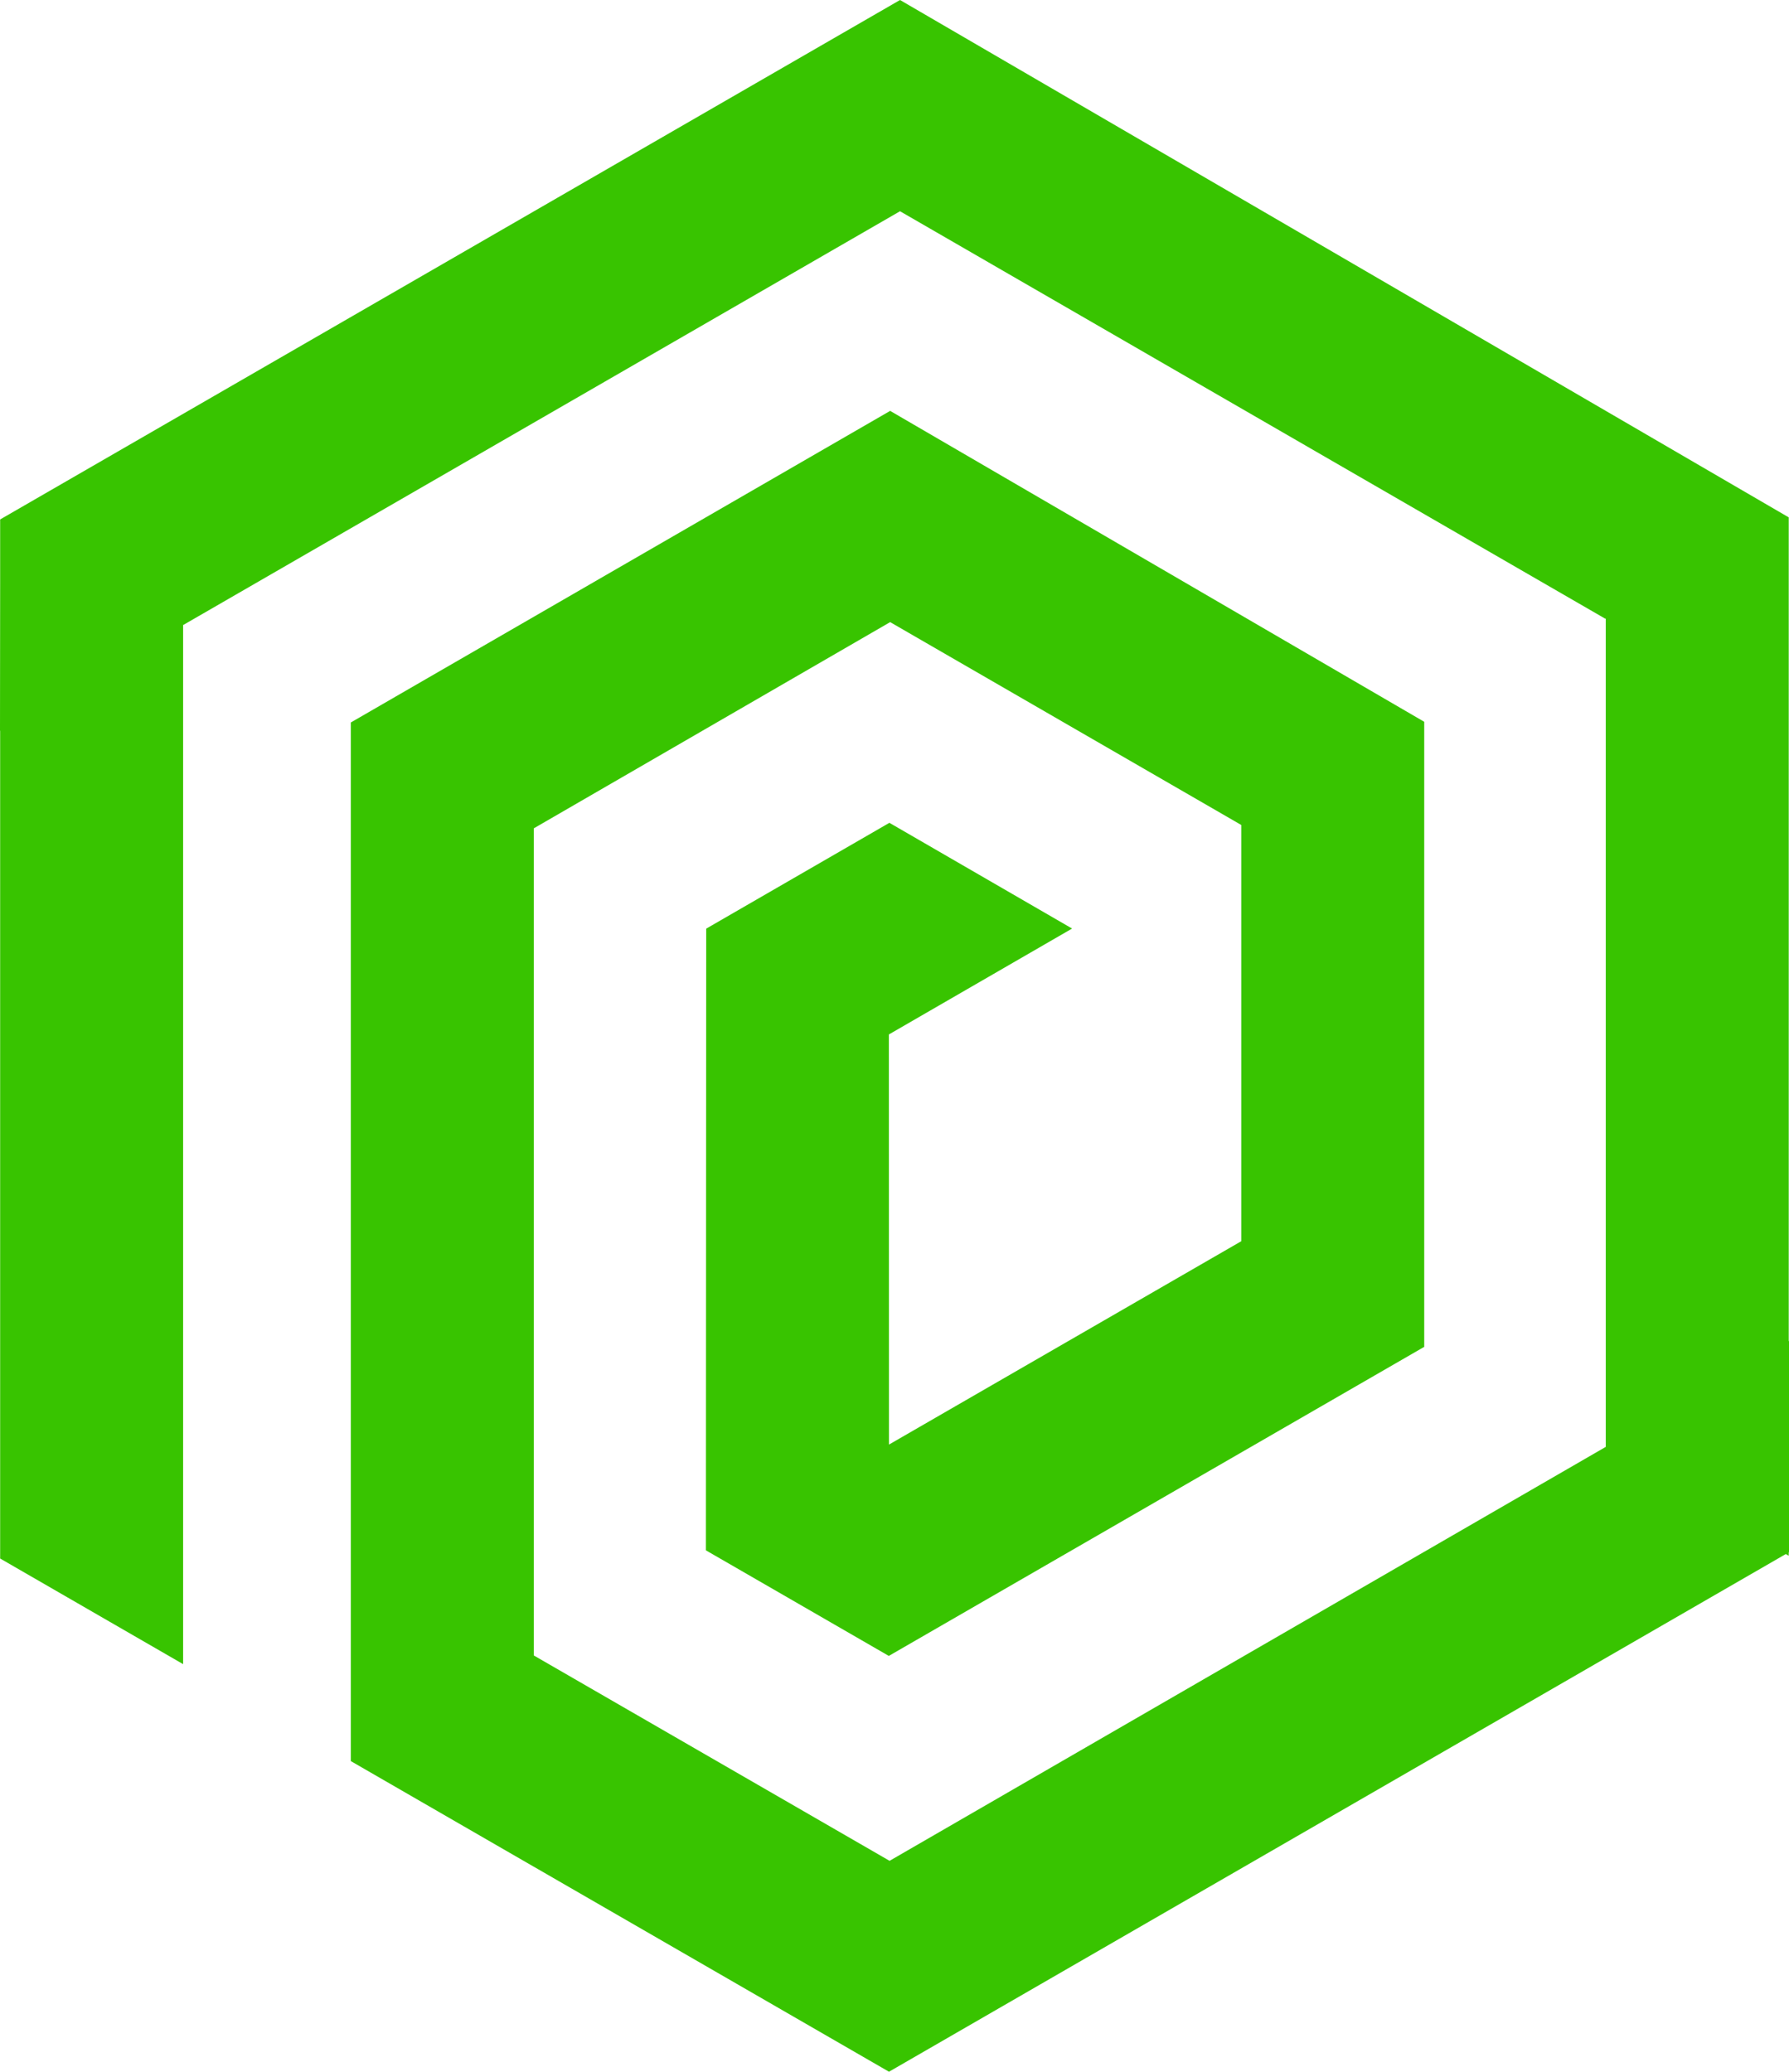 <?xml version="1.0" encoding="UTF-8"?>
<!DOCTYPE svg PUBLIC "-//W3C//DTD SVG 1.1//EN" "http://www.w3.org/Graphics/SVG/1.1/DTD/svg11.dtd">
<svg version="1.1" xmlns="http://www.w3.org/2000/svg" xmlns:xlink="http://www.w3.org/1999/xlink" x="0" y="0" width="392.527" height="454.669" viewBox="0, 0, 392.527, 454.669">
  <g id="Layer_1" transform="translate(0.285, -88.603)">
    <path d="M197.19,88.603 L392.155,202.124 L392.183,202.141 L392.183,382.913 L392.242,382.879 L392.242,429.237 L392.183,429.27 L392.183,430.01 L391.542,429.64 L194.813,543.222 L194.812,543.272 L194.769,543.247 L194.766,543.249 L194.766,543.246 L116.832,498.251 L116.832,498.255 L76.686,475.076 L76.686,475.072 L76.661,475.058 L76.686,475.044 L76.686,247.154 L76.686,247.154 L195.083,178.737 L195.083,178.806 L312.206,247.002 L312.206,384.209 L312.165,384.195 L194.744,451.988 L194.744,452.004 L194.73,451.996 L194.713,452.006 L194.713,451.986 L154.597,428.825 L154.666,292.396 L154.666,292.396 L194.858,269.171 L234.944,292.375 L194.744,315.617 L194.767,405.617 L272.06,360.993 L272.06,269.646 L195.068,225.154 L195.068,225.103 L116.832,270.386 L116.832,451.893 L194.898,496.965 L352.037,406.122 L352.037,224.323 L351.931,224.381 L197.19,134.96 L197.19,134.96 L39.847,225.802 L39.893,225.829 L39.893,453.801 L-0.253,430.622 L-0.253,248.954 L-0.285,248.973 L-0.253,216.876 L-0.253,202.597 L-0.239,202.605 L-0.239,202.589 L197.19,88.603 L197.19,88.603 z" fill="#38C400"/>
  </g>
</svg>
